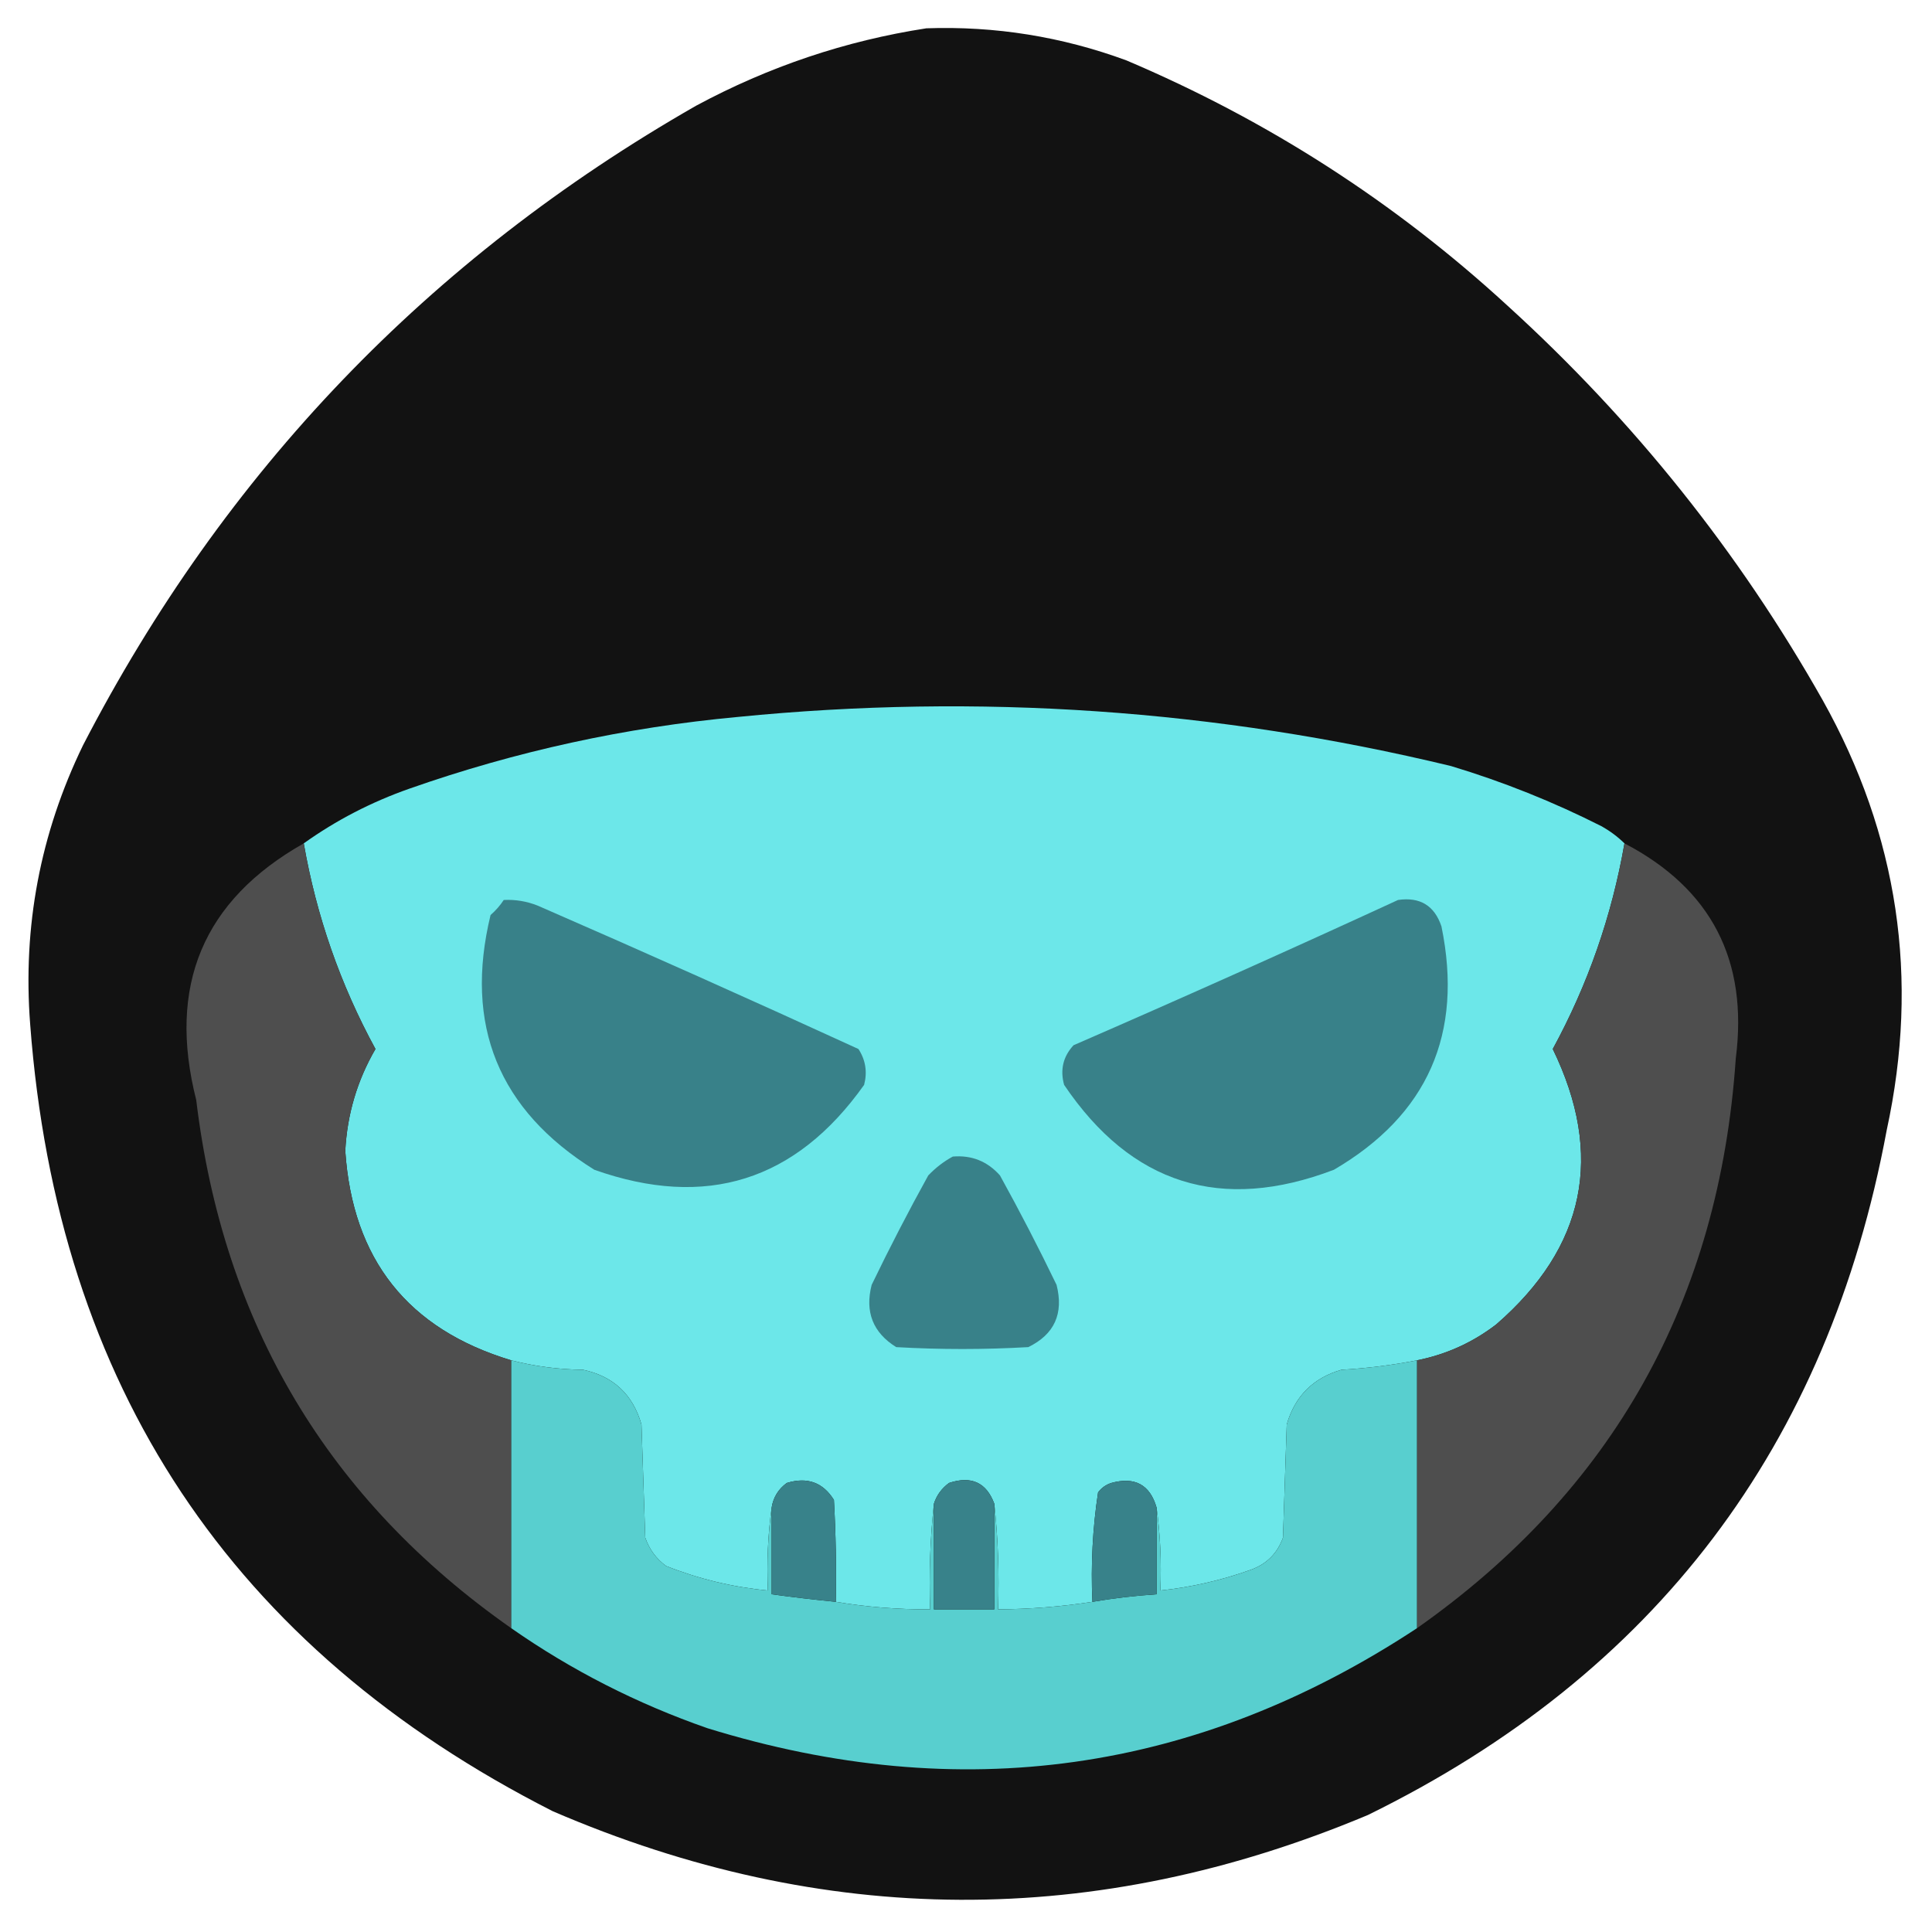 <?xml version="1.0" encoding="UTF-8"?>
<!DOCTYPE svg PUBLIC "-//W3C//DTD SVG 1.1//EN" "http://www.w3.org/Graphics/SVG/1.1/DTD/svg11.dtd">
<svg xmlns="http://www.w3.org/2000/svg" version="1.1" width="512px" height="512px" style="shape-rendering:geometricPrecision; text-rendering:geometricPrecision; image-rendering:optimizeQuality; fill-rule:evenodd; clip-rule:evenodd" xmlns:xlink="http://www.w3.org/1999/xlink">
<g><path style="opacity:0.996" fill="#111111" d="M 245.5,7.5 C 263.721,6.87 281.388,9.703 298.5,16C 335.976,31.895 369.643,53.562 399.5,81C 433.035,111.507 460.868,146.34 483,185.5C 503.06,221.309 508.727,259.309 500,299.5C 484.446,383.176 438.613,443.676 362.5,481C 290.352,511.284 218.352,510.95 146.5,480C 61.394,436.806 15.227,367.306 8,271.5C 5.985,245.575 10.652,220.908 22,197.5C 59.471,125.028 113.638,68.528 184.5,28C 203.781,17.629 224.114,10.796 245.5,7.5 Z"/></g>
<g><path style="opacity:1" fill="#6ce7e9" d="M 430.5,223.5 C 427.155,242.717 420.821,260.884 411.5,278C 425.171,306.128 420.171,330.461 396.5,351C 390.242,355.795 383.242,358.962 375.5,360.5C 368.939,361.78 362.272,362.613 355.5,363C 348,365.167 343.167,370 341,377.5C 340.667,387.5 340.333,397.5 340,407.5C 338.5,411.667 335.667,414.5 331.5,416C 323.692,418.8 315.692,420.633 307.5,421.5C 307.825,413.981 307.492,406.648 306.5,399.5C 304.74,393.45 300.74,391.283 294.5,393C 293.069,393.465 291.903,394.299 291,395.5C 289.552,405.061 289.052,414.727 289.5,424.5C 281.362,425.767 273.029,426.434 264.5,426.5C 264.827,416.985 264.494,407.652 263.5,398.5C 261.412,392.873 257.412,391.039 251.5,393C 249.536,394.451 248.203,396.284 247.5,398.5C 246.506,407.652 246.173,416.985 246.5,426.5C 237.963,426.536 229.63,425.869 221.5,424.5C 221.666,415.494 221.5,406.494 221,397.5C 218.103,392.845 213.937,391.345 208.5,393C 206.266,394.638 204.933,396.805 204.5,399.5C 203.508,406.648 203.175,413.981 203.5,421.5C 194.225,420.618 185.225,418.452 176.5,415C 173.894,413.062 172.061,410.562 171,407.5C 170.667,397.5 170.333,387.5 170,377.5C 167.706,369.537 162.539,364.704 154.5,363C 148.011,362.921 141.677,362.087 135.5,360.5C 108.092,352.244 93.425,333.744 91.5,305C 92.002,295.319 94.669,286.319 99.5,278C 90.178,260.884 83.845,242.717 80.5,223.5C 89.049,217.39 98.383,212.557 108.5,209C 136.711,199.091 165.711,192.758 195.5,190C 259.286,183.673 322.286,188.006 384.5,203C 398.311,207.159 411.645,212.492 424.5,219C 426.747,220.277 428.747,221.777 430.5,223.5 Z"/></g>
<g><path style="opacity:1" fill="#4e4e4e" d="M 80.5,223.5 C 83.845,242.717 90.178,260.884 99.5,278C 94.669,286.319 92.002,295.319 91.5,305C 93.425,333.744 108.092,352.244 135.5,360.5C 135.5,384.167 135.5,407.833 135.5,431.5C 86.976,397.493 59.142,350.826 52,291.5C 44.317,261.241 53.817,238.574 80.5,223.5 Z"/></g>
<g><path style="opacity:1" fill="#4e4e4e" d="M 430.5,223.5 C 453.503,235.502 463.336,254.502 460,280.5C 455.636,344.598 427.469,394.931 375.5,431.5C 375.5,407.833 375.5,384.167 375.5,360.5C 383.242,358.962 390.242,355.795 396.5,351C 420.171,330.461 425.171,306.128 411.5,278C 420.821,260.884 427.155,242.717 430.5,223.5 Z"/></g>
<g><path style="opacity:1" fill="#388189" d="M 133.5,238.5 C 136.607,238.351 139.607,238.851 142.5,240C 170.951,252.392 199.285,265.059 227.5,278C 229.393,280.917 229.893,284.084 229,287.5C 210.919,312.983 187.086,320.483 157.5,310C 132.108,294.166 122.942,271.666 130,242.5C 131.376,241.295 132.542,239.962 133.5,238.5 Z"/></g>
<g><path style="opacity:1" fill="#388189" d="M 370.5,238.5 C 376.308,237.652 380.142,239.985 382,245.5C 387.843,273.966 378.343,295.466 353.5,310C 323.649,321.382 299.816,313.882 282,287.5C 280.902,283.495 281.735,279.995 284.5,277C 313.394,264.435 342.06,251.601 370.5,238.5 Z"/></g>
<g><path style="opacity:1" fill="#388189" d="M 252.5,306.5 C 257.503,306.085 261.67,307.752 265,311.5C 270.255,321.01 275.255,330.676 280,340.5C 281.933,348.128 279.433,353.628 272.5,357C 260.833,357.667 249.167,357.667 237.5,357C 231.333,353.155 229.166,347.655 231,340.5C 235.745,330.676 240.745,321.01 246,311.5C 247.965,309.45 250.132,307.783 252.5,306.5 Z"/></g>
<g><path style="opacity:1" fill="#58cfcf" d="M 135.5,360.5 C 141.677,362.087 148.011,362.921 154.5,363C 162.539,364.704 167.706,369.537 170,377.5C 170.333,387.5 170.667,397.5 171,407.5C 172.061,410.562 173.894,413.062 176.5,415C 185.225,418.452 194.225,420.618 203.5,421.5C 203.175,413.981 203.508,406.648 204.5,399.5C 204.5,407.167 204.5,414.833 204.5,422.5C 210.153,423.275 215.82,423.942 221.5,424.5C 229.63,425.869 237.963,426.536 246.5,426.5C 246.173,416.985 246.506,407.652 247.5,398.5C 247.5,407.833 247.5,417.167 247.5,426.5C 252.833,426.5 258.167,426.5 263.5,426.5C 263.5,417.167 263.5,407.833 263.5,398.5C 264.494,407.652 264.827,416.985 264.5,426.5C 273.029,426.434 281.362,425.767 289.5,424.5C 295.116,423.543 300.783,422.876 306.5,422.5C 306.5,414.833 306.5,407.167 306.5,399.5C 307.492,406.648 307.825,413.981 307.5,421.5C 315.692,420.633 323.692,418.8 331.5,416C 335.667,414.5 338.5,411.667 340,407.5C 340.333,397.5 340.667,387.5 341,377.5C 343.167,370 348,365.167 355.5,363C 362.272,362.613 368.939,361.78 375.5,360.5C 375.5,384.167 375.5,407.833 375.5,431.5C 317.218,469.883 254.552,478.716 187.5,458C 168.825,451.497 151.492,442.664 135.5,431.5C 135.5,407.833 135.5,384.167 135.5,360.5 Z"/></g>
<g><path style="opacity:1" fill="#38828a" d="M 221.5,424.5 C 215.82,423.942 210.153,423.275 204.5,422.5C 204.5,414.833 204.5,407.167 204.5,399.5C 204.933,396.805 206.266,394.638 208.5,393C 213.937,391.345 218.103,392.845 221,397.5C 221.5,406.494 221.666,415.494 221.5,424.5 Z"/></g>
<g><path style="opacity:1" fill="#38828a" d="M 263.5,398.5 C 263.5,407.833 263.5,417.167 263.5,426.5C 258.167,426.5 252.833,426.5 247.5,426.5C 247.5,417.167 247.5,407.833 247.5,398.5C 248.203,396.284 249.536,394.451 251.5,393C 257.412,391.039 261.412,392.873 263.5,398.5 Z"/></g>
<g><path style="opacity:1" fill="#38828a" d="M 306.5,399.5 C 306.5,407.167 306.5,414.833 306.5,422.5C 300.783,422.876 295.116,423.543 289.5,424.5C 289.052,414.727 289.552,405.061 291,395.5C 291.903,394.299 293.069,393.465 294.5,393C 300.74,391.283 304.74,393.45 306.5,399.5 Z"/></g>
</svg>
